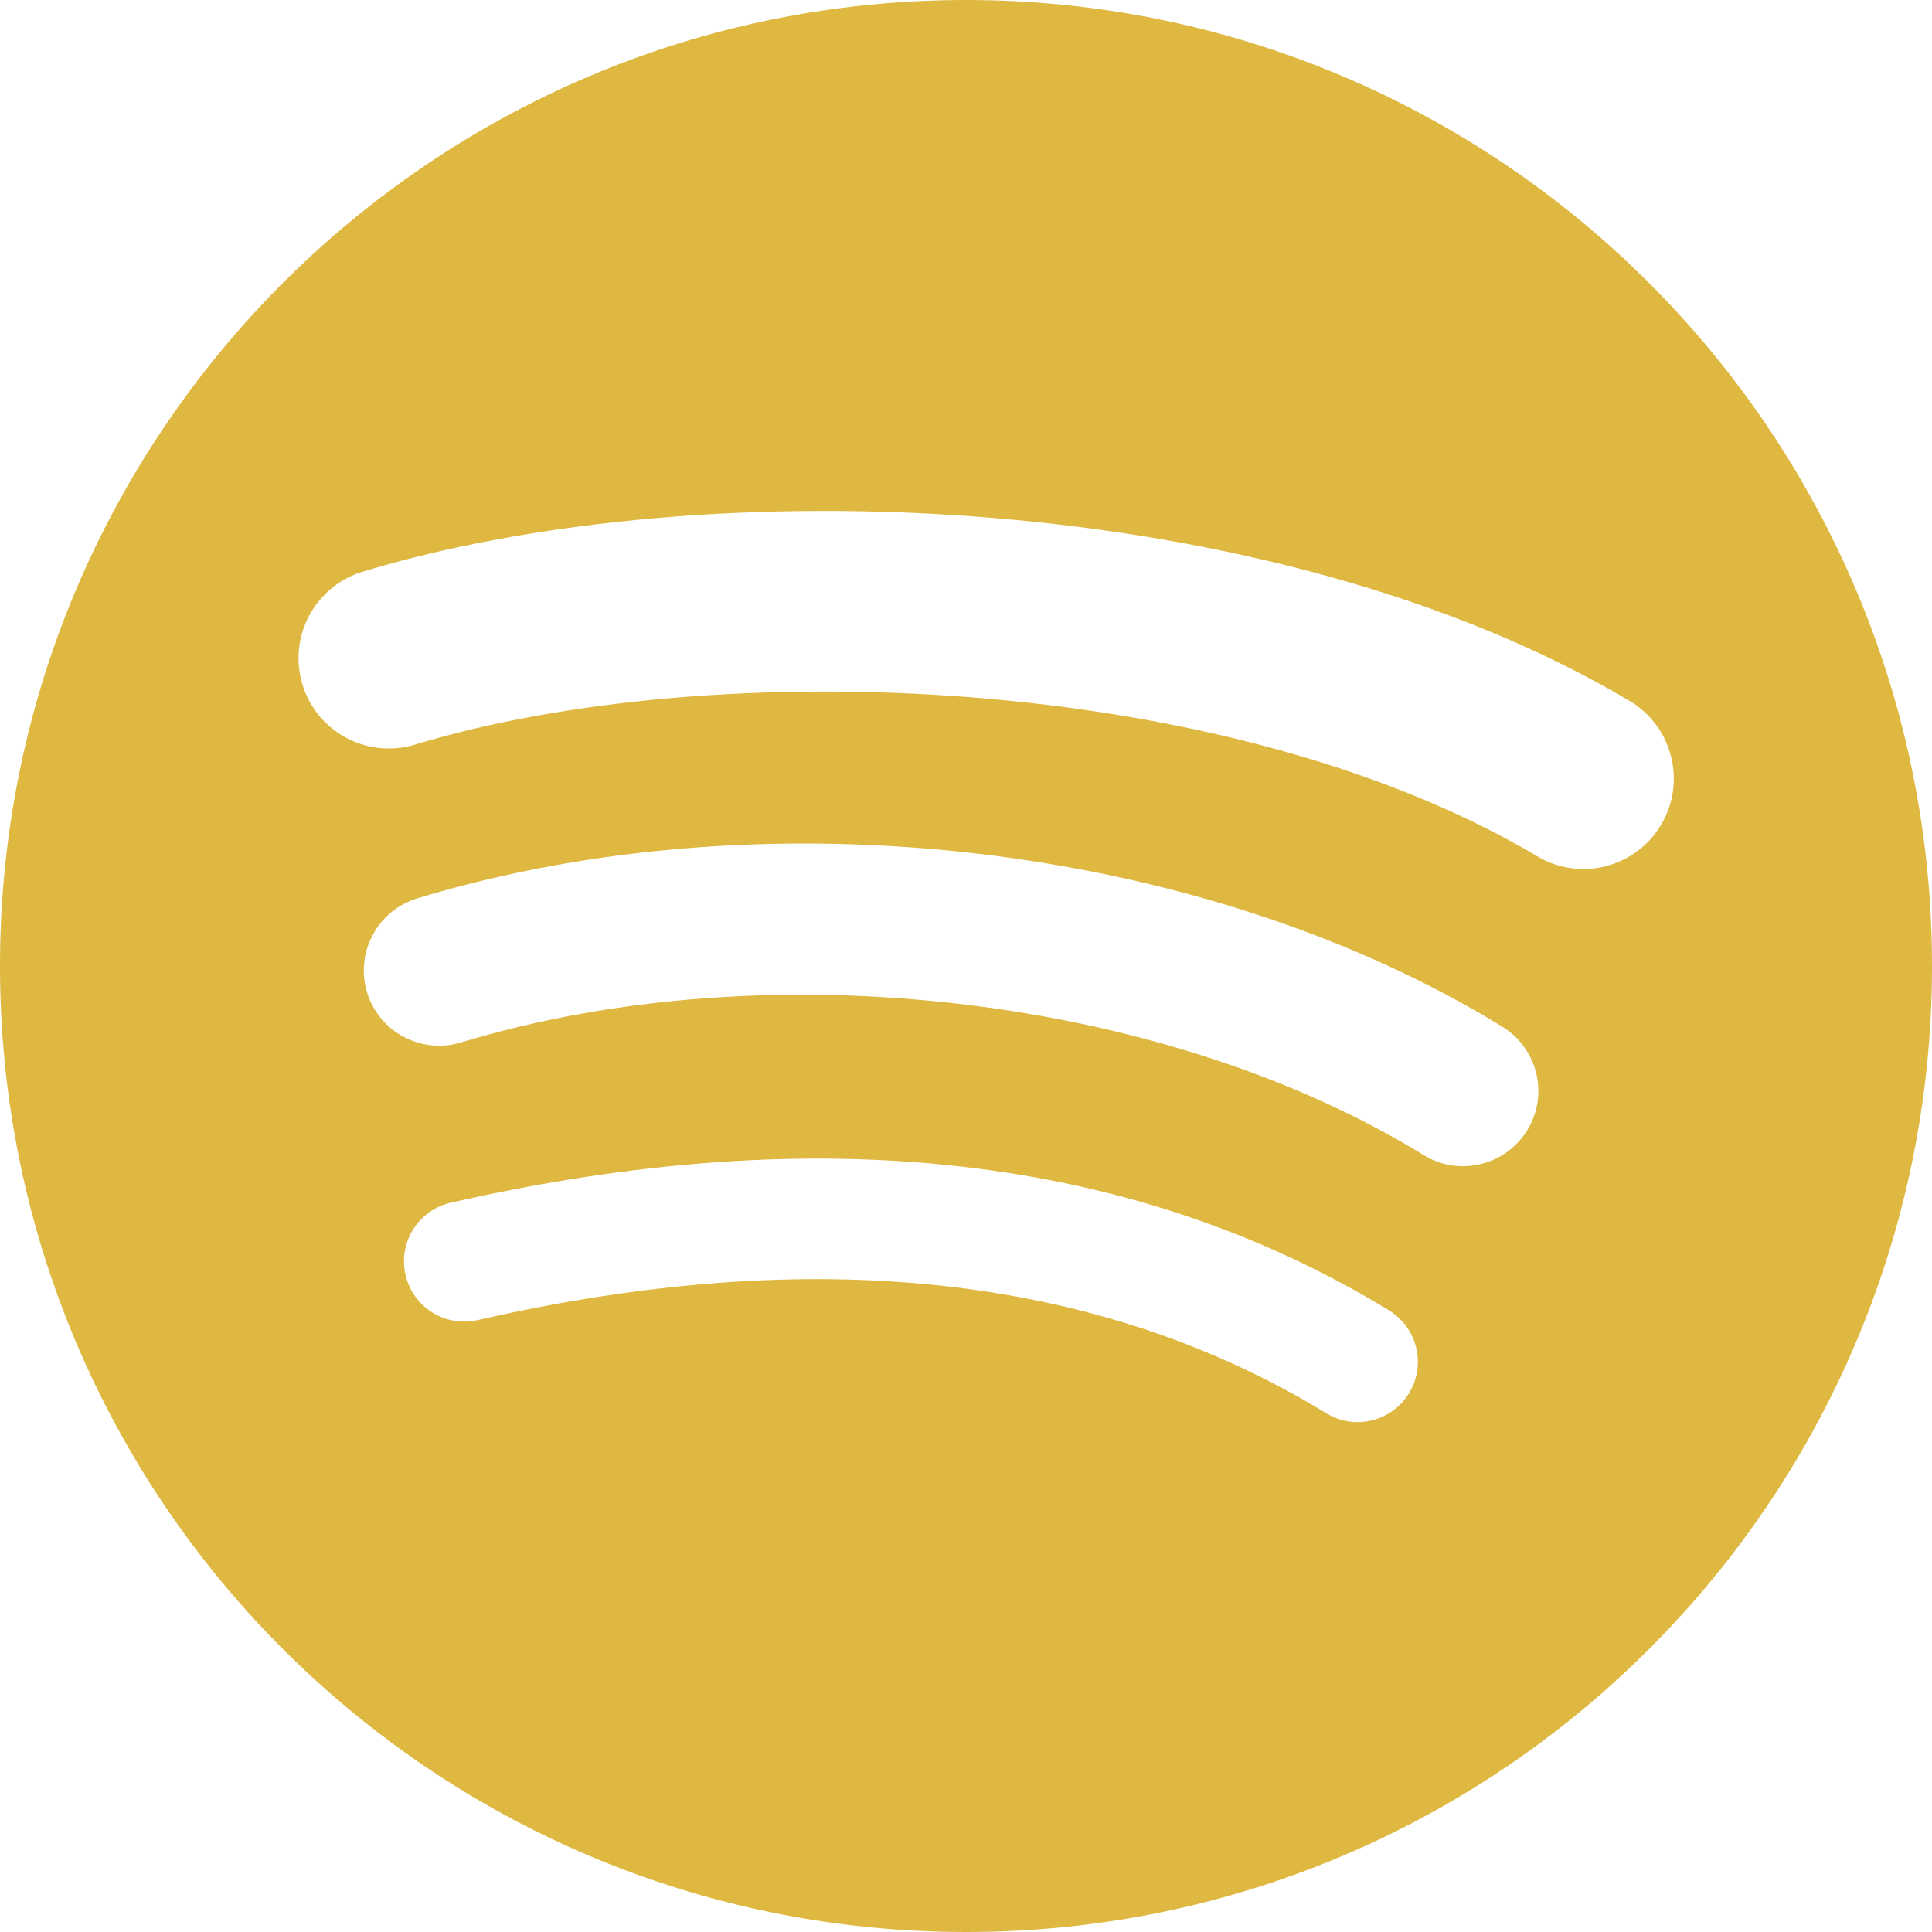 <svg width="350" height="350" viewBox="0 0 350 350" fill="none" xmlns="http://www.w3.org/2000/svg">
<path d="M175 0C78.347 0 0 78.347 0 175C0 271.653 78.347 350 175 350C271.653 350 350 271.653 350 175C350 78.359 271.653 0.012 175 0ZM255.258 252.392C252.117 257.55 245.394 259.162 240.259 256.022C199.169 230.909 147.439 225.237 86.527 239.149C80.652 240.498 74.8 236.82 73.463 230.945C72.114 225.07 75.78 219.219 81.667 217.881C148.323 202.656 205.51 209.212 251.639 237.393C256.774 240.558 258.41 247.257 255.258 252.392V252.392ZM276.668 204.758C272.716 211.182 264.309 213.188 257.897 209.248C210.872 180.338 139.152 171.967 83.518 188.852C76.305 191.037 68.686 186.965 66.489 179.765C64.316 172.552 68.388 164.945 75.588 162.748C139.14 143.463 218.156 152.801 272.166 185.998C278.591 189.951 280.621 198.345 276.668 204.758ZM278.507 155.13C222.097 121.634 129.05 118.553 75.195 134.889C66.549 137.516 57.402 132.632 54.787 123.987C52.172 115.341 57.044 106.194 65.701 103.567C127.521 84.807 230.276 88.425 295.213 126.972C302.987 131.593 305.542 141.636 300.933 149.398C296.336 157.184 286.269 159.751 278.507 155.13Z" fill="#DEB841"/>
</svg>
